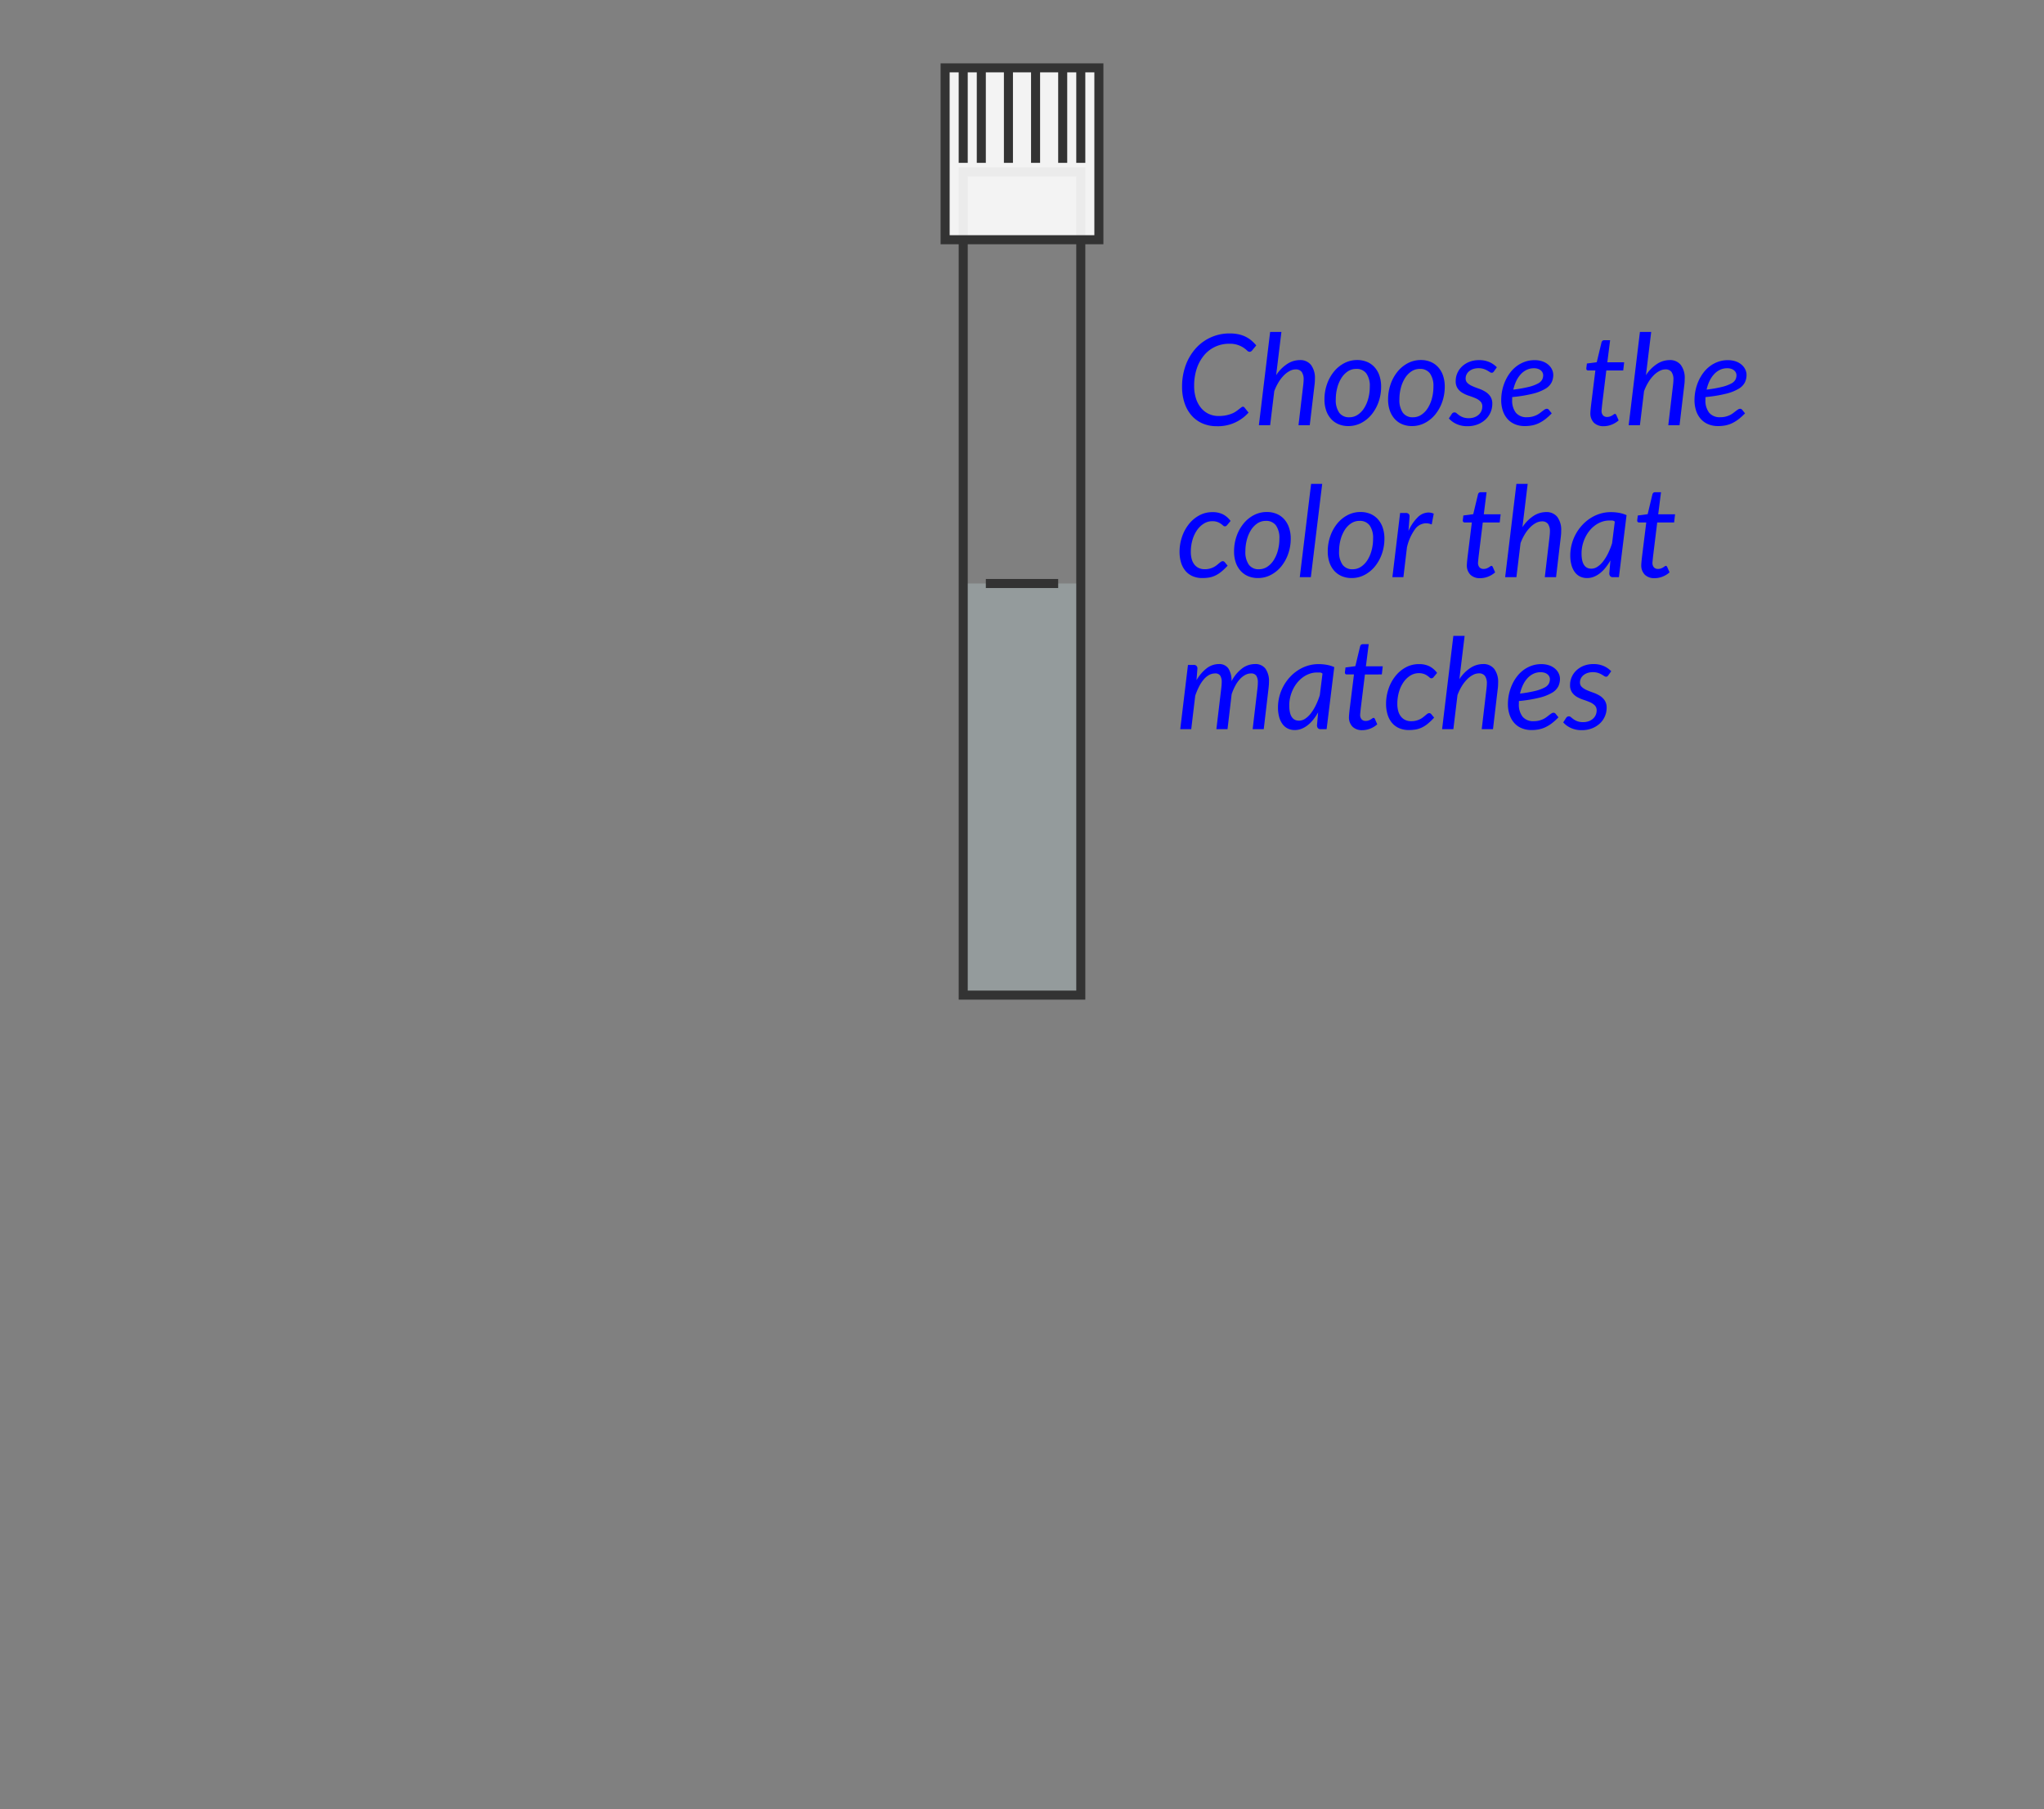 <svg id="nitrate_0_-_3C" data-name="nitrate 0 - 3C" xmlns="http://www.w3.org/2000/svg" viewBox="0 0 226 200"><rect x="0" y="0" width="226" height="200" fill="#808080" stroke="none"/><rect id="back" width="226" height="200" style="fill:none"/><g id="test_tube" data-name="test tube"><rect id="water_25_" data-name="water 25%" x="106.5" y="64.5" width="13" height="45.5" style="fill:#d1eef3;fill-opacity:0.25"/><path id="test_tube-2" data-name="test tube" d="M119,19.5v90H107v-90h12m1-1H106v92h14v-92Z" style="fill:#333"/><rect id="water_fill_line" data-name="water fill line" x="109" y="64" width="8" height="1" style="fill:#333"/><g id="cap"><rect id="cap_fill" data-name="cap fill" x="104.5" y="7.5" width="17" height="19" style="fill:#fff;fill-opacity:0.9"/><path id="cap_outline" data-name="cap outline" d="M120,7H104V27h18V7Zm1,19H105V8h1V18h1V8h1V18h1V8h2V18h1V8h2V18h1V8h2V18h1V8h1V18h1V8h1Z" style="fill:#333;fill-rule:evenodd"/></g></g><g style="isolation:isolate"><path d="M134.753,45.985a3.954,3.954,0,0,0,.819-.077,3.744,3.744,0,0,0,.63-.189,2.354,2.354,0,0,0,.466-.248q.192-.136.336-.249c.096-.074.176-.138.241-.188a.296.296,0,0,1,.175-.077.206.206,0,0,1,.105.024.278.278,0,0,1,.07.06l.454.567a4.517,4.517,0,0,1-3.514,1.505,3.874,3.874,0,0,1-1.61-.322,3.408,3.408,0,0,1-1.207-.899,4.02,4.02,0,0,1-.756-1.376,5.569,5.569,0,0,1-.263-1.757,6.81,6.81,0,0,1,.405-2.394,5.725,5.725,0,0,1,1.117-1.866,4.977,4.977,0,0,1,3.734-1.641,4.727,4.727,0,0,1,.966.091,3.347,3.347,0,0,1,.791.266,3.164,3.164,0,0,1,.647.42,4.552,4.552,0,0,1,.543.546l-.448.546a.543.543,0,0,1-.126.116.318.318,0,0,1-.176.045.391.391,0,0,1-.266-.14,2.689,2.689,0,0,0-.381-.305,2.703,2.703,0,0,0-1.613-.444,3.589,3.589,0,0,0-1.52.325,3.542,3.542,0,0,0-1.225.932,4.489,4.489,0,0,0-.816,1.466,5.926,5.926,0,0,0-.297,1.933,4.425,4.425,0,0,0,.203,1.393,3.114,3.114,0,0,0,.563,1.047,2.463,2.463,0,0,0,.857.661A2.554,2.554,0,0,0,134.753,45.985Z" style="fill:blue"/><path d="M139.191,47l1.245-10.311h1.246l-.581,4.787a4.201,4.201,0,0,1,1.229-1.249,2.574,2.574,0,0,1,1.383-.424,1.506,1.506,0,0,1,1.238.532,2.392,2.392,0,0,1,.435,1.547c0,.094-.003.19-.007.291-.005.1-.014.204-.028.312L144.818,47h-1.246l.532-4.515c.009-.094.018-.184.024-.27.008-.087.011-.169.011-.249a1.399,1.399,0,0,0-.214-.854A.796.796,0,0,0,143.25,40.833a1.406,1.406,0,0,0-.646.172,2.63,2.63,0,0,0-.648.486,4.161,4.161,0,0,0-.588.76,5.676,5.676,0,0,0-.476.99L140.437,47Z" style="fill:blue"/><path d="M149.082,47.098a2.766,2.766,0,0,1-1.064-.199,2.333,2.333,0,0,1-.833-.577,2.673,2.673,0,0,1-.546-.924,3.671,3.671,0,0,1-.196-1.246,5.024,5.024,0,0,1,.28-1.688,4.559,4.559,0,0,1,.767-1.386,3.649,3.649,0,0,1,1.147-.938,3.066,3.066,0,0,1,1.432-.343,2.766,2.766,0,0,1,1.064.199,2.347,2.347,0,0,1,.833.578,2.655,2.655,0,0,1,.546.928,3.677,3.677,0,0,1,.195,1.242,4.998,4.998,0,0,1-.279,1.68,4.601,4.601,0,0,1-.767,1.386,3.657,3.657,0,0,1-1.151.942A3.052,3.052,0,0,1,149.082,47.098Zm.111-.973a1.646,1.646,0,0,0,.932-.28,2.447,2.447,0,0,0,.713-.745,3.809,3.809,0,0,0,.455-1.074,4.965,4.965,0,0,0,.162-1.274,2.389,2.389,0,0,0-.385-1.477,1.325,1.325,0,0,0-1.113-.497,1.654,1.654,0,0,0-.936.276,2.44,2.44,0,0,0-.71.742,3.813,3.813,0,0,0-.455,1.074,4.963,4.963,0,0,0-.161,1.273,2.411,2.411,0,0,0,.382,1.48A1.317,1.317,0,0,0,149.193,46.125Z" style="fill:blue"/><path d="M156.117,47.098a2.766,2.766,0,0,1-1.064-.199,2.333,2.333,0,0,1-.833-.577,2.673,2.673,0,0,1-.546-.924,3.671,3.671,0,0,1-.196-1.246,5.024,5.024,0,0,1,.28-1.688,4.559,4.559,0,0,1,.767-1.386,3.649,3.649,0,0,1,1.147-.938,3.066,3.066,0,0,1,1.432-.343,2.766,2.766,0,0,1,1.064.199,2.347,2.347,0,0,1,.833.578,2.655,2.655,0,0,1,.546.928,3.677,3.677,0,0,1,.195,1.242,4.999,4.999,0,0,1-.279,1.68,4.601,4.601,0,0,1-.767,1.386,3.656,3.656,0,0,1-1.151.942A3.052,3.052,0,0,1,156.117,47.098Zm.111-.973a1.646,1.646,0,0,0,.932-.28,2.447,2.447,0,0,0,.713-.745,3.809,3.809,0,0,0,.455-1.074,4.965,4.965,0,0,0,.162-1.274,2.389,2.389,0,0,0-.385-1.477,1.325,1.325,0,0,0-1.113-.497,1.654,1.654,0,0,0-.936.276,2.44,2.44,0,0,0-.71.742,3.813,3.813,0,0,0-.455,1.074,4.963,4.963,0,0,0-.161,1.273,2.411,2.411,0,0,0,.382,1.48A1.317,1.317,0,0,0,156.229,46.125Z" style="fill:blue"/><path d="M165.188,41.043a.463.463,0,0,1-.112.122.236.236,0,0,1-.14.039.39.39,0,0,1-.214-.077c-.076-.051-.17-.108-.279-.172a2.358,2.358,0,0,0-.402-.175,2.017,2.017,0,0,0-1.148.007,1.43,1.43,0,0,0-.448.242,1.066,1.066,0,0,0-.29.36.969.969,0,0,0-.102.438.67.67,0,0,0,.217.524,1.988,1.988,0,0,0,.546.34c.22.096.456.188.71.276a3.63,3.63,0,0,1,.711.336,1.82,1.82,0,0,1,.546.519A1.407,1.407,0,0,1,165,44.641a2.363,2.363,0,0,1-.746,1.726,2.726,2.726,0,0,1-.868.543,3.054,3.054,0,0,1-1.138.203,2.826,2.826,0,0,1-1.2-.242,2.484,2.484,0,0,1-.851-.619l.309-.476a.429.429,0,0,1,.133-.141.36.36,0,0,1,.195-.049.345.345,0,0,1,.225.098c.074.065.168.14.279.221a1.861,1.861,0,0,0,.424.221,1.828,1.828,0,0,0,.648.098,1.726,1.726,0,0,0,.619-.104,1.467,1.467,0,0,0,.469-.28,1.168,1.168,0,0,0,.294-.409,1.252,1.252,0,0,0,.102-.501.753.753,0,0,0-.218-.566,1.77,1.77,0,0,0-.545-.351q-.33-.139-.707-.263a3.554,3.554,0,0,1-.707-.314,1.712,1.712,0,0,1-.547-.501,1.393,1.393,0,0,1-.217-.818,2.193,2.193,0,0,1,.179-.865,2.231,2.231,0,0,1,.515-.738,2.553,2.553,0,0,1,.815-.515,2.89,2.89,0,0,1,1.081-.192,2.767,2.767,0,0,1,1.124.214,2.615,2.615,0,0,1,.837.577Z" style="fill:blue"/><path d="M171.74,41.428a1.903,1.903,0,0,1-.189.851,1.763,1.763,0,0,1-.692.7,5.169,5.169,0,0,1-1.386.543,15.297,15.297,0,0,1-2.269.37c-.005.052-.007.102-.007.151v.15a2.184,2.184,0,0,0,.41,1.431,1.51,1.51,0,0,0,1.234.494,2.329,2.329,0,0,0,.6-.07,2.652,2.652,0,0,0,.469-.171,2.13,2.13,0,0,0,.363-.225c.105-.081.202-.156.291-.224.088-.067.17-.125.244-.172a.423.423,0,0,1,.225-.07.305.305,0,0,1,.23.119l.309.386a6.563,6.563,0,0,1-.696.633,4.046,4.046,0,0,1-.696.438,3.107,3.107,0,0,1-.746.256,4.11,4.11,0,0,1-.836.08,2.783,2.783,0,0,1-1.092-.203,2.257,2.257,0,0,1-.82-.577,2.608,2.608,0,0,1-.518-.906,3.666,3.666,0,0,1-.182-1.19,5.267,5.267,0,0,1,.115-1.088,5.137,5.137,0,0,1,.336-1.033,4.659,4.659,0,0,1,.539-.909,3.632,3.632,0,0,1,.729-.725,3.403,3.403,0,0,1,.902-.479,3.139,3.139,0,0,1,1.061-.176,2.55,2.55,0,0,1,.932.154,1.973,1.973,0,0,1,.644.393,1.552,1.552,0,0,1,.374.524A1.389,1.389,0,0,1,171.74,41.428Zm-2.143-.721a1.822,1.822,0,0,0-.812.182,2.156,2.156,0,0,0-.657.501,3.03,3.03,0,0,0-.49.749,4.471,4.471,0,0,0-.315.928,13.657,13.657,0,0,0,1.729-.305,4.285,4.285,0,0,0,1-.371,1.081,1.081,0,0,0,.463-.431,1.102,1.102,0,0,0,.111-.483.69.69,0,0,0-.056-.262.698.698,0,0,0-.179-.249.978.978,0,0,0-.318-.186A1.366,1.366,0,0,0,169.598,40.707Z" style="fill:blue"/><path d="M175.842,45.663c0-.028.002-.064.004-.108.002-.045.008-.108.014-.192.008-.084.018-.194.032-.329.014-.136.034-.312.063-.532l.44-3.549h-.791a.219.219,0,0,1-.15-.053.207.207,0,0,1-.06-.164.838.838,0,0,1,.007-.084q.007-.063.018-.144c.007-.054.015-.108.021-.165q.012-.083.018-.161l1.092-.146.525-2.191a.337.337,0,0,1,.105-.171.275.275,0,0,1,.189-.066h.657l-.308,2.442h1.861l-.104.903h-1.869l-.427,3.486c-.023.191-.041.345-.053.462-.012.116-.021.21-.027.279-.008.07-.012.119-.015.147a.565.565,0,0,0-.003.062.742.742,0,0,0,.164.529.595.595,0,0,0,.451.171.914.914,0,0,0,.322-.053,1.334,1.334,0,0,0,.242-.115c.066-.042.124-.08.171-.115a.217.217,0,0,1,.126-.053.13.13,0,0,1,.088.028.363.363,0,0,1,.066.091l.259.595a2.508,2.508,0,0,1-.774.473,2.388,2.388,0,0,1-.878.172,1.498,1.498,0,0,1-1.071-.371A1.46,1.46,0,0,1,175.842,45.663Z" style="fill:blue"/><path d="M180.078,47l1.245-10.311h1.246l-.581,4.787a4.201,4.201,0,0,1,1.229-1.249,2.574,2.574,0,0,1,1.383-.424,1.506,1.506,0,0,1,1.238.532,2.392,2.392,0,0,1,.435,1.547c0,.094-.003.19-.007.291-.005.1-.014.204-.028.312L185.705,47H184.459l.532-4.515c.009-.094.018-.184.024-.27.008-.087.011-.169.011-.249a1.399,1.399,0,0,0-.214-.854.796.796,0,0,0-.676-.28,1.406,1.406,0,0,0-.646.172,2.63,2.63,0,0,0-.648.486,4.161,4.161,0,0,0-.588.76,5.676,5.676,0,0,0-.476.99L181.323,47Z" style="fill:blue"/><path d="M193.111,41.428a1.903,1.903,0,0,1-.189.851,1.763,1.763,0,0,1-.692.7,5.169,5.169,0,0,1-1.386.543,15.297,15.297,0,0,1-2.269.37c-.005.052-.007.102-.007.151v.15a2.184,2.184,0,0,0,.41,1.431,1.51,1.51,0,0,0,1.234.494,2.329,2.329,0,0,0,.6-.07,2.651,2.651,0,0,0,.469-.171,2.13,2.13,0,0,0,.363-.225c.105-.081.202-.156.291-.224.088-.067.17-.125.244-.172a.423.423,0,0,1,.225-.07.305.305,0,0,1,.23.119l.309.386a6.561,6.561,0,0,1-.696.633,4.045,4.045,0,0,1-.696.438,3.107,3.107,0,0,1-.746.256,4.11,4.11,0,0,1-.836.08,2.783,2.783,0,0,1-1.092-.203,2.257,2.257,0,0,1-.82-.577,2.608,2.608,0,0,1-.518-.906,3.666,3.666,0,0,1-.182-1.19,5.266,5.266,0,0,1,.115-1.088,5.136,5.136,0,0,1,.336-1.033,4.659,4.659,0,0,1,.539-.909,3.632,3.632,0,0,1,.729-.725,3.403,3.403,0,0,1,.902-.479,3.139,3.139,0,0,1,1.061-.176,2.55,2.55,0,0,1,.932.154,1.973,1.973,0,0,1,.644.393,1.552,1.552,0,0,1,.374.524A1.389,1.389,0,0,1,193.111,41.428Zm-2.143-.721a1.822,1.822,0,0,0-.812.182,2.156,2.156,0,0,0-.657.501,3.03,3.03,0,0,0-.49.749,4.47,4.47,0,0,0-.315.928,13.657,13.657,0,0,0,1.729-.305,4.285,4.285,0,0,0,1-.371,1.081,1.081,0,0,0,.463-.431,1.102,1.102,0,0,0,.111-.483.69.69,0,0,0-.056-.262.698.698,0,0,0-.179-.249.978.978,0,0,0-.318-.186A1.366,1.366,0,0,0,190.969,40.707Z" style="fill:blue"/><path d="M135.043,63.19a3.22,3.22,0,0,1-.654.424,2.636,2.636,0,0,1-.682.221,4.343,4.343,0,0,1-.76.062,2.648,2.648,0,0,1-1.089-.21,2.146,2.146,0,0,1-.791-.591,2.634,2.634,0,0,1-.483-.917A4.015,4.015,0,0,1,130.42,61a5.088,5.088,0,0,1,.27-1.652,4.642,4.642,0,0,1,.752-1.399,3.765,3.765,0,0,1,1.148-.974,3.004,3.004,0,0,1,1.463-.364,2.512,2.512,0,0,1,1.176.249,2.469,2.469,0,0,1,.834.725l-.393.469a.318.318,0,0,1-.105.091.277.277,0,0,1-.14.035.282.282,0,0,1-.192-.088,2.644,2.644,0,0,0-.245-.195,1.678,1.678,0,0,0-.378-.196,1.638,1.638,0,0,0-.584-.088,1.73,1.73,0,0,0-.914.263,2.542,2.542,0,0,0-.752.718,3.647,3.647,0,0,0-.508,1.078,4.686,4.686,0,0,0-.186,1.337,2.979,2.979,0,0,0,.098.787,1.687,1.687,0,0,0,.295.603,1.347,1.347,0,0,0,.479.385,1.516,1.516,0,0,0,.662.137,2.155,2.155,0,0,0,.56-.066,2.252,2.252,0,0,0,.435-.165,2.022,2.022,0,0,0,.332-.213c.096-.077.182-.148.26-.214.076-.065.146-.12.209-.164a.33.33,0,0,1,.193-.067.299.299,0,0,1,.237.119l.308.378A6.395,6.395,0,0,1,135.043,63.19Z" style="fill:blue"/><path d="M139.086,63.897a2.77,2.77,0,0,1-1.064-.199,2.329,2.329,0,0,1-.832-.577,2.66,2.66,0,0,1-.547-.924,3.672,3.672,0,0,1-.195-1.246,5.048,5.048,0,0,1,.279-1.688,4.582,4.582,0,0,1,.768-1.386,3.649,3.649,0,0,1,1.147-.938,3.063,3.063,0,0,1,1.432-.343,2.761,2.761,0,0,1,1.063.199,2.36,2.36,0,0,1,.834.578,2.669,2.669,0,0,1,.545.928,3.676,3.676,0,0,1,.196,1.242,4.975,4.975,0,0,1-.28,1.68,4.578,4.578,0,0,1-.766,1.386,3.66,3.66,0,0,1-1.152.942A3.05,3.05,0,0,1,139.086,63.897Zm.112-.973a1.641,1.641,0,0,0,.931-.28,2.45,2.45,0,0,0,.714-.745,3.837,3.837,0,0,0,.455-1.074,4.965,4.965,0,0,0,.161-1.274,2.389,2.389,0,0,0-.385-1.477,1.322,1.322,0,0,0-1.113-.497,1.651,1.651,0,0,0-.935.276,2.428,2.428,0,0,0-.71.742,3.813,3.813,0,0,0-.455,1.074,4.963,4.963,0,0,0-.161,1.273,2.411,2.411,0,0,0,.382,1.48A1.316,1.316,0,0,0,139.198,62.925Z" style="fill:blue"/><path d="M143.713,63.8l1.253-10.311h1.226L144.938,63.8Z" style="fill:blue"/><path d="M149.445,63.897a2.765,2.765,0,0,1-1.063-.199,2.341,2.341,0,0,1-.833-.577,2.658,2.658,0,0,1-.546-.924,3.671,3.671,0,0,1-.196-1.246,5.024,5.024,0,0,1,.28-1.688,4.58,4.58,0,0,1,.767-1.386,3.642,3.642,0,0,1,1.148-.938,3.063,3.063,0,0,1,1.432-.343,2.765,2.765,0,0,1,1.063.199,2.356,2.356,0,0,1,.833.578,2.671,2.671,0,0,1,.546.928,3.701,3.701,0,0,1,.196,1.242,4.999,4.999,0,0,1-.28,1.68,4.58,4.58,0,0,1-.767,1.386,3.657,3.657,0,0,1-1.151.942A3.051,3.051,0,0,1,149.445,63.897Zm.113-.973a1.64,1.64,0,0,0,.93-.28,2.441,2.441,0,0,0,.715-.745,3.866,3.866,0,0,0,.455-1.074,4.965,4.965,0,0,0,.16-1.274,2.382,2.382,0,0,0-.385-1.477,1.32,1.32,0,0,0-1.113-.497,1.648,1.648,0,0,0-.934.276,2.443,2.443,0,0,0-.711.742,3.842,3.842,0,0,0-.455,1.074,4.963,4.963,0,0,0-.16,1.273,2.417,2.417,0,0,0,.381,1.48A1.317,1.317,0,0,0,149.559,62.925Z" style="fill:blue"/><path d="M153.953,63.8l.855-7.098h.623a.475.475,0,0,1,.308.091.341.341,0,0,1,.112.28c0,.019-.001.045-.003.08-.003.035-.006.071-.008.108s-.004.07-.007.098a.469.469,0,0,0-.003.05l-.099,1.288a4.911,4.911,0,0,1,1.019-1.513,1.716,1.716,0,0,1,1.187-.532,1.482,1.482,0,0,1,.588.126l-.224,1.197a1.711,1.711,0,0,0-.637-.133,1.536,1.536,0,0,0-1.211.661,5.48,5.48,0,0,0-.89,2.006l-.392,3.29Z" style="fill:blue"/><path d="M162.186,62.463c0-.028.001-.064.004-.108.002-.045.006-.108.014-.192.007-.084.018-.194.031-.329.014-.136.035-.312.062-.532l.441-3.549h-.791a.217.217,0,0,1-.15-.053.207.207,0,0,1-.06-.164c0-.015.003-.042.007-.084q.007-.063.018-.144c.007-.054.014-.108.021-.165q.009-.084.018-.161l1.092-.146.525-2.191a.323.323,0,0,1,.104-.171.276.276,0,0,1,.188-.066h.658l-.309,2.442h1.863l-.105.903h-1.869l-.427,3.486c-.023.191-.041.345-.053.462-.012.116-.021.21-.028.279-.007.07-.012.119-.014.147s-.004.049-.004.062a.738.738,0,0,0,.165.529.595.595,0,0,0,.451.171.906.906,0,0,0,.322-.053,1.323,1.323,0,0,0,.241-.115c.068-.042.125-.08.172-.115a.217.217,0,0,1,.126-.053.126.126,0,0,1,.087.028.341.341,0,0,1,.066.091l.26.595a2.538,2.538,0,0,1-.773.473,2.397,2.397,0,0,1-.879.172,1.493,1.493,0,0,1-1.07-.371A1.452,1.452,0,0,1,162.186,62.463Z" style="fill:blue"/><path d="M166.42,63.8l1.246-10.311h1.246l-.581,4.787a4.19,4.19,0,0,1,1.229-1.249,2.574,2.574,0,0,1,1.383-.424,1.51,1.51,0,0,1,1.239.532,2.397,2.397,0,0,1,.434,1.547c0,.094-.002.19-.007.291-.005.1-.015.204-.028.312l-.531,4.515h-1.246l.531-4.515c.01-.094.018-.184.025-.27.006-.087.01-.169.01-.249a1.406,1.406,0,0,0-.213-.854.797.797,0,0,0-.676-.28,1.413,1.413,0,0,0-.648.172,2.622,2.622,0,0,0-.646.486,4.037,4.037,0,0,0-.588.76,5.542,5.542,0,0,0-.477.99L167.666,63.8Z" style="fill:blue"/><path d="M178.999,63.8h-.644a.38.38,0,0,1-.333-.126.531.531,0,0,1-.087-.308l.125-1.421a5.882,5.882,0,0,1-.542.806,3.78,3.78,0,0,1-.616.615,2.718,2.718,0,0,1-.682.393,2.03,2.03,0,0,1-.742.139,1.747,1.747,0,0,1-.764-.164,1.576,1.576,0,0,1-.584-.483,2.352,2.352,0,0,1-.375-.784,3.92,3.92,0,0,1-.133-1.067,4.79,4.79,0,0,1,.158-1.229,5,5,0,0,1,.447-1.13,4.935,4.935,0,0,1,.697-.977,4.642,4.642,0,0,1,.906-.771,4.304,4.304,0,0,1,1.074-.504,4.024,4.024,0,0,1,1.204-.179,5.17,5.17,0,0,1,.886.075,3.598,3.598,0,0,1,.85.258Zm-3.052-.938a1.229,1.229,0,0,0,.672-.21,2.574,2.574,0,0,0,.623-.582,5.066,5.066,0,0,0,.549-.886,7.934,7.934,0,0,0,.452-1.126l.301-2.398a.485.485,0,0,0-.304-.124h-.299a2.458,2.458,0,0,0-.812.136,2.909,2.909,0,0,0-.735.381,3.308,3.308,0,0,0-.623.583,3.835,3.835,0,0,0-.479.743,4.251,4.251,0,0,0-.312.862,3.955,3.955,0,0,0-.111.938Q174.869,62.862,175.947,62.861Z" style="fill:blue"/><path d="M181.47,62.463c0-.028.001-.064.004-.108.002-.045.007-.108.014-.192s.018-.194.032-.329c.014-.136.034-.312.062-.532l.441-3.549h-.791a.217.217,0,0,1-.15-.053.204.204,0,0,1-.061-.164c0-.015.003-.042.008-.084q.006-.063.018-.144c.006-.054.014-.108.021-.165q.01-.084.018-.161l1.092-.146.525-2.191a.336.336,0,0,1,.104-.171.279.279,0,0,1,.189-.066h.658l-.309,2.442H185.208l-.104.903h-1.869l-.428,3.486c-.023.191-.041.345-.053.462-.012.116-.021.21-.027.279-.008.07-.012.119-.014.147-.003.028-.004.049-.004.062a.742.742,0,0,0,.164.529.595.595,0,0,0,.451.171.906.906,0,0,0,.322-.053,1.334,1.334,0,0,0,.242-.115c.067-.042.125-.08.172-.115a.214.214,0,0,1,.125-.053.13.13,0,0,1,.088.028.341.341,0,0,1,.066.091l.26.595a2.531,2.531,0,0,1-.774.473,2.396,2.396,0,0,1-.878.172A1.495,1.495,0,0,1,181.876,63.541,1.456,1.456,0,0,1,181.47,62.463Z" style="fill:blue"/><path d="M130.497,80.6l.854-7.098h.623a.371.371,0,0,1,.42.42l-.099,1.267a4.4,4.4,0,0,1,1.147-1.333,2.205,2.205,0,0,1,1.316-.452,1.207,1.207,0,0,1,1.064.494,2.456,2.456,0,0,1,.343,1.41,4.157,4.157,0,0,1,1.193-1.438,2.375,2.375,0,0,1,1.39-.466,1.377,1.377,0,0,1,1.172.512,2.385,2.385,0,0,1,.389,1.47c0,.107-.004.22-.014.336s-.021.238-.035.364l-.531,4.515h-1.226l.532-4.515a5.305,5.305,0,0,0,.042-.623,1.36,1.36,0,0,0-.175-.773.668.668,0,0,0-.588-.249,1.344,1.344,0,0,0-.603.15,2.187,2.187,0,0,0-.581.441,3.498,3.498,0,0,0-.521.721,5.844,5.844,0,0,0-.43.99l-.455,3.857h-1.232l.539-4.515q.021-.189.035-.357c.009-.112.014-.217.014-.314a1.309,1.309,0,0,0-.164-.735.653.653,0,0,0-.578-.238,1.356,1.356,0,0,0-.647.168,2.13,2.13,0,0,0-.588.486,3.962,3.962,0,0,0-.515.777,7.636,7.636,0,0,0-.434,1.032l-.441,3.696Z" style="fill:blue"/><path d="M146.681,80.6h-.644a.38.38,0,0,1-.333-.126.531.531,0,0,1-.087-.308l.125-1.421a5.882,5.882,0,0,1-.542.806,3.781,3.781,0,0,1-.616.615,2.718,2.718,0,0,1-.682.393,2.03,2.03,0,0,1-.742.139,1.747,1.747,0,0,1-.764-.164,1.576,1.576,0,0,1-.584-.483,2.352,2.352,0,0,1-.375-.784,3.919,3.919,0,0,1-.133-1.067,4.79,4.79,0,0,1,.158-1.229,5,5,0,0,1,.447-1.13,4.935,4.935,0,0,1,.697-.977,4.643,4.643,0,0,1,.906-.771,4.304,4.304,0,0,1,1.074-.504,4.024,4.024,0,0,1,1.204-.179,5.171,5.171,0,0,1,.886.075,3.599,3.599,0,0,1,.85.258Zm-3.052-.938a1.229,1.229,0,0,0,.672-.21,2.574,2.574,0,0,0,.623-.582,5.066,5.066,0,0,0,.549-.886,7.933,7.933,0,0,0,.452-1.126l.301-2.398a.485.485,0,0,0-.304-.124h-.299a2.458,2.458,0,0,0-.812.136,2.909,2.909,0,0,0-.735.381,3.308,3.308,0,0,0-.623.583,3.835,3.835,0,0,0-.479.743,4.251,4.251,0,0,0-.312.862,3.955,3.955,0,0,0-.111.938Q142.551,79.662,143.629,79.661Z" style="fill:blue"/><path d="M149.151,79.263c0-.028.001-.064.004-.108.002-.045.007-.108.014-.192s.018-.194.032-.329c.014-.136.034-.312.062-.532l.441-3.549h-.791a.217.217,0,0,1-.15-.053.204.204,0,0,1-.061-.164c0-.015.003-.042.008-.084q.006-.063.018-.144c.006-.054.014-.108.021-.165q.01-.083.018-.161l1.092-.146.525-2.191a.336.336,0,0,1,.104-.171.279.279,0,0,1,.189-.066h.658l-.309,2.442h1.862l-.104.903H150.916l-.428,3.486c-.023.191-.041.345-.053.462-.012.116-.021.21-.027.279-.008.07-.012.119-.014.147-.003.028-.004.049-.004.062a.742.742,0,0,0,.164.529.595.595,0,0,0,.451.171.906.906,0,0,0,.322-.053,1.333,1.333,0,0,0,.242-.115c.067-.042.125-.08.172-.115a.214.214,0,0,1,.125-.053.13.13,0,0,1,.088.028.34.34,0,0,1,.066.091l.26.595a2.531,2.531,0,0,1-.774.473,2.395,2.395,0,0,1-.878.172,1.495,1.495,0,0,1-1.071-.371A1.456,1.456,0,0,1,149.151,79.263Z" style="fill:blue"/><path d="M157.877,79.99a3.22,3.22,0,0,1-.654.424,2.637,2.637,0,0,1-.682.221,4.343,4.343,0,0,1-.76.062,2.648,2.648,0,0,1-1.089-.21,2.145,2.145,0,0,1-.791-.591,2.634,2.634,0,0,1-.483-.917,4.015,4.015,0,0,1-.164-1.18,5.088,5.088,0,0,1,.27-1.652,4.642,4.642,0,0,1,.752-1.399,3.766,3.766,0,0,1,1.148-.974,3.004,3.004,0,0,1,1.463-.364,2.512,2.512,0,0,1,1.176.249,2.469,2.469,0,0,1,.834.725l-.393.469a.318.318,0,0,1-.105.091.277.277,0,0,1-.14.035.282.282,0,0,1-.192-.088,2.648,2.648,0,0,0-.245-.195,1.679,1.679,0,0,0-.378-.196,1.638,1.638,0,0,0-.584-.088,1.73,1.73,0,0,0-.914.263,2.541,2.541,0,0,0-.752.718,3.647,3.647,0,0,0-.508,1.078A4.686,4.686,0,0,0,154.5,77.807a2.979,2.979,0,0,0,.098.787,1.687,1.687,0,0,0,.295.603,1.347,1.347,0,0,0,.479.385,1.516,1.516,0,0,0,.662.137,2.156,2.156,0,0,0,.56-.066,2.252,2.252,0,0,0,.435-.165,2.022,2.022,0,0,0,.332-.213c.096-.077.182-.148.26-.214.076-.065.146-.12.209-.164a.33.33,0,0,1,.193-.067.299.299,0,0,1,.237.119l.308.378A6.393,6.393,0,0,1,157.877,79.99Z" style="fill:blue"/><path d="M159.449,80.6l1.245-10.311h1.246l-.581,4.787a4.202,4.202,0,0,1,1.229-1.249,2.574,2.574,0,0,1,1.383-.424,1.506,1.506,0,0,1,1.238.532,2.392,2.392,0,0,1,.435,1.547c0,.094-.003.19-.007.291-.005.1-.014.204-.028.312l-.532,4.515h-1.246l.532-4.515c.009-.094.018-.184.024-.27.008-.087.011-.169.011-.249a1.399,1.399,0,0,0-.214-.854.796.796,0,0,0-.676-.28,1.406,1.406,0,0,0-.646.172,2.63,2.63,0,0,0-.648.486,4.162,4.162,0,0,0-.588.76,5.677,5.677,0,0,0-.476.99l-.455,3.759Z" style="fill:blue"/><path d="M172.482,75.027a1.916,1.916,0,0,1-.188.851,1.77,1.77,0,0,1-.692.7,5.177,5.177,0,0,1-1.387.543,15.304,15.304,0,0,1-2.268.37c-.005.052-.008.102-.008.151V77.793a2.184,2.184,0,0,0,.41,1.431,1.513,1.513,0,0,0,1.235.494,2.326,2.326,0,0,0,.599-.07,2.595,2.595,0,0,0,.469-.171,2.103,2.103,0,0,0,.364-.225c.104-.081.202-.156.29-.224.089-.067.17-.125.245-.172a.42.42,0,0,1,.224-.07.306.306,0,0,1,.231.119l.308.386a6.462,6.462,0,0,1-.695.633,4.052,4.052,0,0,1-.697.438,3.107,3.107,0,0,1-.746.256,4.104,4.104,0,0,1-.836.08,2.786,2.786,0,0,1-1.092-.203,2.245,2.245,0,0,1-.819-.577,2.593,2.593,0,0,1-.518-.906,3.64,3.64,0,0,1-.183-1.19,5.267,5.267,0,0,1,.115-1.088,5.199,5.199,0,0,1,.336-1.033,4.758,4.758,0,0,1,.539-.909,3.631,3.631,0,0,1,.729-.725,3.408,3.408,0,0,1,.903-.479,3.139,3.139,0,0,1,1.061-.176,2.548,2.548,0,0,1,.931.154,1.968,1.968,0,0,1,.645.393,1.552,1.552,0,0,1,.374.524A1.404,1.404,0,0,1,172.482,75.027Zm-2.142-.721a1.819,1.819,0,0,0-.812.182,2.16,2.16,0,0,0-.658.501,3.03,3.03,0,0,0-.49.749,4.468,4.468,0,0,0-.314.928,13.604,13.604,0,0,0,1.729-.305,4.313,4.313,0,0,0,1.001-.371,1.078,1.078,0,0,0,.462-.431,1.103,1.103,0,0,0,.112-.483.69.69,0,0,0-.056-.262.701.701,0,0,0-.18-.249.968.968,0,0,0-.318-.186A1.364,1.364,0,0,0,170.341,74.307Z" style="fill:blue"/><path d="M177.83,74.643a.445.445,0,0,1-.111.122.237.237,0,0,1-.141.039.388.388,0,0,1-.213-.077c-.077-.051-.17-.108-.28-.172a2.324,2.324,0,0,0-.402-.175,2.013,2.013,0,0,0-1.147.007,1.435,1.435,0,0,0-.449.242,1.078,1.078,0,0,0-.29.36.982.982,0,0,0-.102.438.667.667,0,0,0,.218.524,1.997,1.997,0,0,0,.545.34c.22.096.457.188.711.276a3.684,3.684,0,0,1,.711.336,1.817,1.817,0,0,1,.545.519,1.407,1.407,0,0,1,.218.818,2.357,2.357,0,0,1-.745,1.726,2.73,2.73,0,0,1-.869.543,3.045,3.045,0,0,1-1.137.203,2.828,2.828,0,0,1-1.201-.242,2.479,2.479,0,0,1-.85-.619l.308-.476a.431.431,0,0,1,.134-.141.357.357,0,0,1,.195-.049.349.349,0,0,1,.225.098c.074.065.168.14.279.221a1.723,1.723,0,0,0,1.071.318,1.726,1.726,0,0,0,.619-.104,1.461,1.461,0,0,0,.47-.28,1.177,1.177,0,0,0,.293-.409,1.235,1.235,0,0,0,.102-.501.752.752,0,0,0-.217-.566,1.764,1.764,0,0,0-.546-.351q-.33-.139-.707-.263a3.579,3.579,0,0,1-.707-.314,1.708,1.708,0,0,1-.546-.501,1.393,1.393,0,0,1-.217-.818,2.192,2.192,0,0,1,.178-.865,2.234,2.234,0,0,1,.516-.738,2.538,2.538,0,0,1,.814-.515,2.895,2.895,0,0,1,1.082-.192,2.766,2.766,0,0,1,1.123.214,2.604,2.604,0,0,1,.837.577Z" style="fill:blue"/></g></svg>
